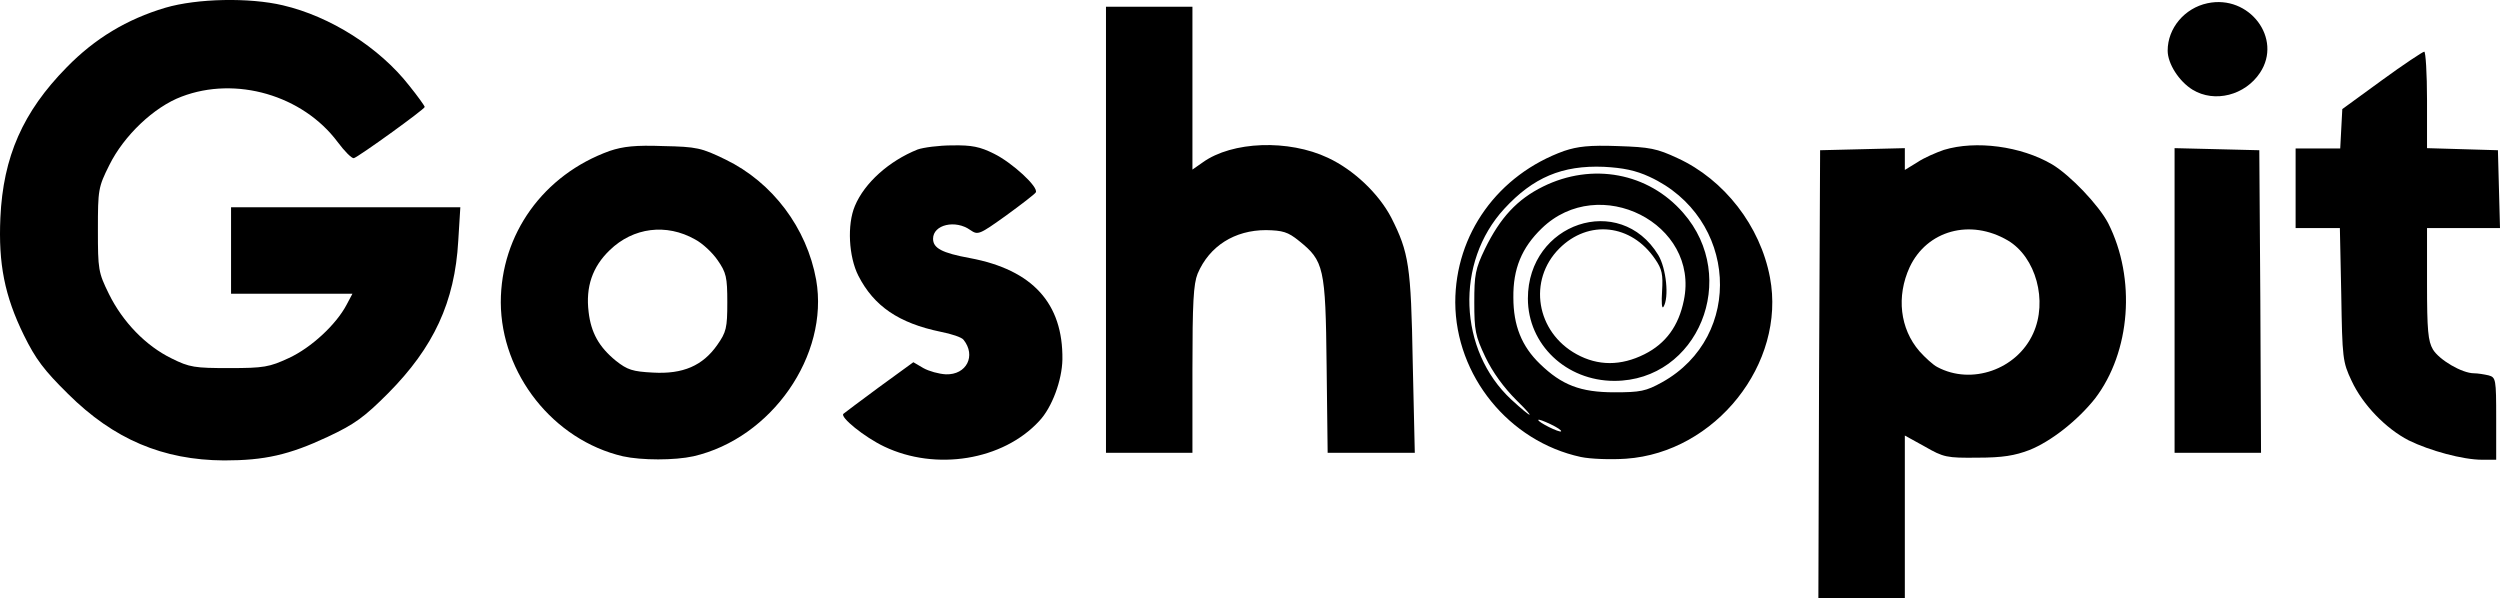 <svg xmlns="http://www.w3.org/2000/svg" version="1.0" preserveAspectRatio="xMidYMid meet" viewBox="111.19 114.06 722.91 172.94">

<g transform="translate(0,368) scale(0.1,-0.1)" fill="#000000" stroke="none">
<path d="M1590 2517 c-111 -33 -204 -89 -285 -172 -127 -129 -184 -259 -192 -435 -6 -133 12 -226 68 -340 34 -69 58 -101 128 -170 132 -131 274 -191 451 -192 117 0 188 16 299 68 79 37 106 57 175 126 132 133 193 264 203 441 l6 97 -332 0 -331 0 0 -125 0 -125 175 0 176 0 -17 -32 c-30 -57 -102 -124 -167 -154 -56 -26 -72 -29 -172 -29 -100 0 -115 2 -167 28 -74 36 -141 105 -181 186 -31 63 -32 71 -32 186 0 116 1 123 33 187 42 85 129 168 209 198 157 60 350 4 451 -131 20 -27 41 -48 47 -47 14 4 204 141 205 148 0 3 -20 31 -45 62 -86 110 -228 200 -365 232 -97 23 -248 20 -340 -7z"/>
<path d="M7495 2530 c-66 -14 -115 -72 -115 -137 0 -38 33 -89 72 -113 64 -39 152 -16 195 49 66 99 -31 227 -152 201z"/>
<path d="M4310 1875 l0 -645 125 0 125 0 0 240 c0 195 3 248 15 278 34 80 107 126 198 126 48 -1 63 -5 95 -31 72 -58 77 -76 80 -360 l3 -253 126 0 126 0 -6 263 c-5 278 -11 316 -62 417 -36 69 -108 138 -183 173 -114 54 -277 48 -362 -13 l-30 -21 0 235 0 236 -125 0 -125 0 0 -645z"/>
<path d="M7999 2307 l-114 -83 -3 -57 -3 -57 -64 0 -65 0 0 -115 0 -115 64 0 64 0 4 -192 c3 -185 4 -195 30 -250 32 -69 99 -138 165 -172 61 -30 157 -56 212 -56 l41 0 0 119 c0 115 -1 119 -22 125 -13 3 -32 6 -42 6 -35 0 -101 39 -119 69 -14 24 -17 55 -17 190 l0 161 105 0 106 0 -3 113 -3 112 -102 3 -103 3 0 139 c0 77 -4 140 -8 140 -4 0 -60 -37 -123 -83z"/>
<path d="M2875 2103 c-192 -69 -315 -241 -315 -438 1 -207 152 -398 353 -445 54 -12 150 -12 204 0 226 52 393 292 355 510 -27 150 -126 282 -262 348 -70 34 -83 37 -180 39 -81 3 -116 -1 -155 -14z m247 -256 c21 -11 50 -38 65 -60 25 -36 28 -49 28 -122 0 -74 -3 -86 -29 -123 -42 -60 -99 -85 -186 -80 -59 3 -74 8 -107 34 -49 40 -72 81 -79 141 -9 73 11 131 61 179 68 66 164 78 247 31z"/>
<path d="M3765 2107 c-82 -33 -153 -96 -181 -163 -23 -54 -18 -147 10 -202 45 -88 117 -137 238 -162 31 -6 61 -16 66 -23 37 -46 9 -102 -51 -100 -20 1 -49 9 -65 18 l-29 17 -99 -72 c-54 -40 -101 -75 -103 -77 -12 -9 61 -68 118 -95 149 -71 343 -40 448 74 37 39 66 118 67 178 2 162 -86 259 -267 293 -82 15 -107 29 -107 56 0 41 65 56 108 25 22 -15 26 -13 103 42 44 32 83 62 86 67 9 15 -68 86 -121 112 -40 20 -64 25 -120 24 -39 0 -84 -6 -101 -12z"/>
<path d="M5635 2103 c-192 -69 -315 -241 -315 -438 1 -212 155 -402 363 -447 28 -6 87 -8 131 -5 258 18 463 275 416 524 -28 149 -132 283 -267 345 -60 28 -80 32 -173 35 -82 3 -116 -1 -155 -14z m247 -75 c254 -117 275 -461 36 -594 -47 -26 -63 -29 -138 -29 -98 0 -152 21 -215 82 -53 51 -77 111 -77 192 -1 83 24 144 82 200 166 161 457 14 411 -208 -15 -74 -52 -125 -114 -156 -68 -34 -134 -34 -196 0 -117 64 -142 214 -50 306 84 84 208 71 277 -31 20 -29 23 -44 20 -93 -2 -31 -1 -52 4 -45 17 27 8 112 -15 150 -111 182 -377 93 -377 -126 0 -133 111 -238 250 -238 242 0 364 298 199 486 -101 116 -263 146 -405 76 -75 -37 -124 -90 -168 -180 -28 -58 -31 -75 -31 -155 0 -81 3 -97 32 -158 21 -44 53 -88 90 -125 58 -57 47 -55 -15 2 -153 142 -163 397 -20 552 83 90 167 126 288 121 55 -3 91 -10 132 -29z m-256 -736 c-5 -4 -66 26 -66 33 0 3 16 -3 35 -12 19 -9 33 -18 31 -21z"/>
<path d="M6733 2106 c-23 -8 -58 -23 -77 -36 l-36 -22 0 31 0 32 -122 -3 -123 -3 -3 -647 -2 -648 125 0 125 0 0 235 0 235 58 -32 c54 -31 63 -33 152 -32 73 0 108 6 150 22 63 25 140 86 190 149 103 135 119 347 38 507 -27 52 -110 139 -162 170 -90 53 -221 70 -313 42z m185 -262 c81 -48 116 -175 73 -269 -47 -104 -178 -150 -277 -97 -12 6 -35 27 -52 46 -56 65 -67 158 -28 243 50 106 175 141 284 77z"/>
<path d="M7400 1670 l0 -440 125 0 125 0 -2 438 -3 437 -122 3 -123 3 0 -441z"/>
</g>
</svg>
